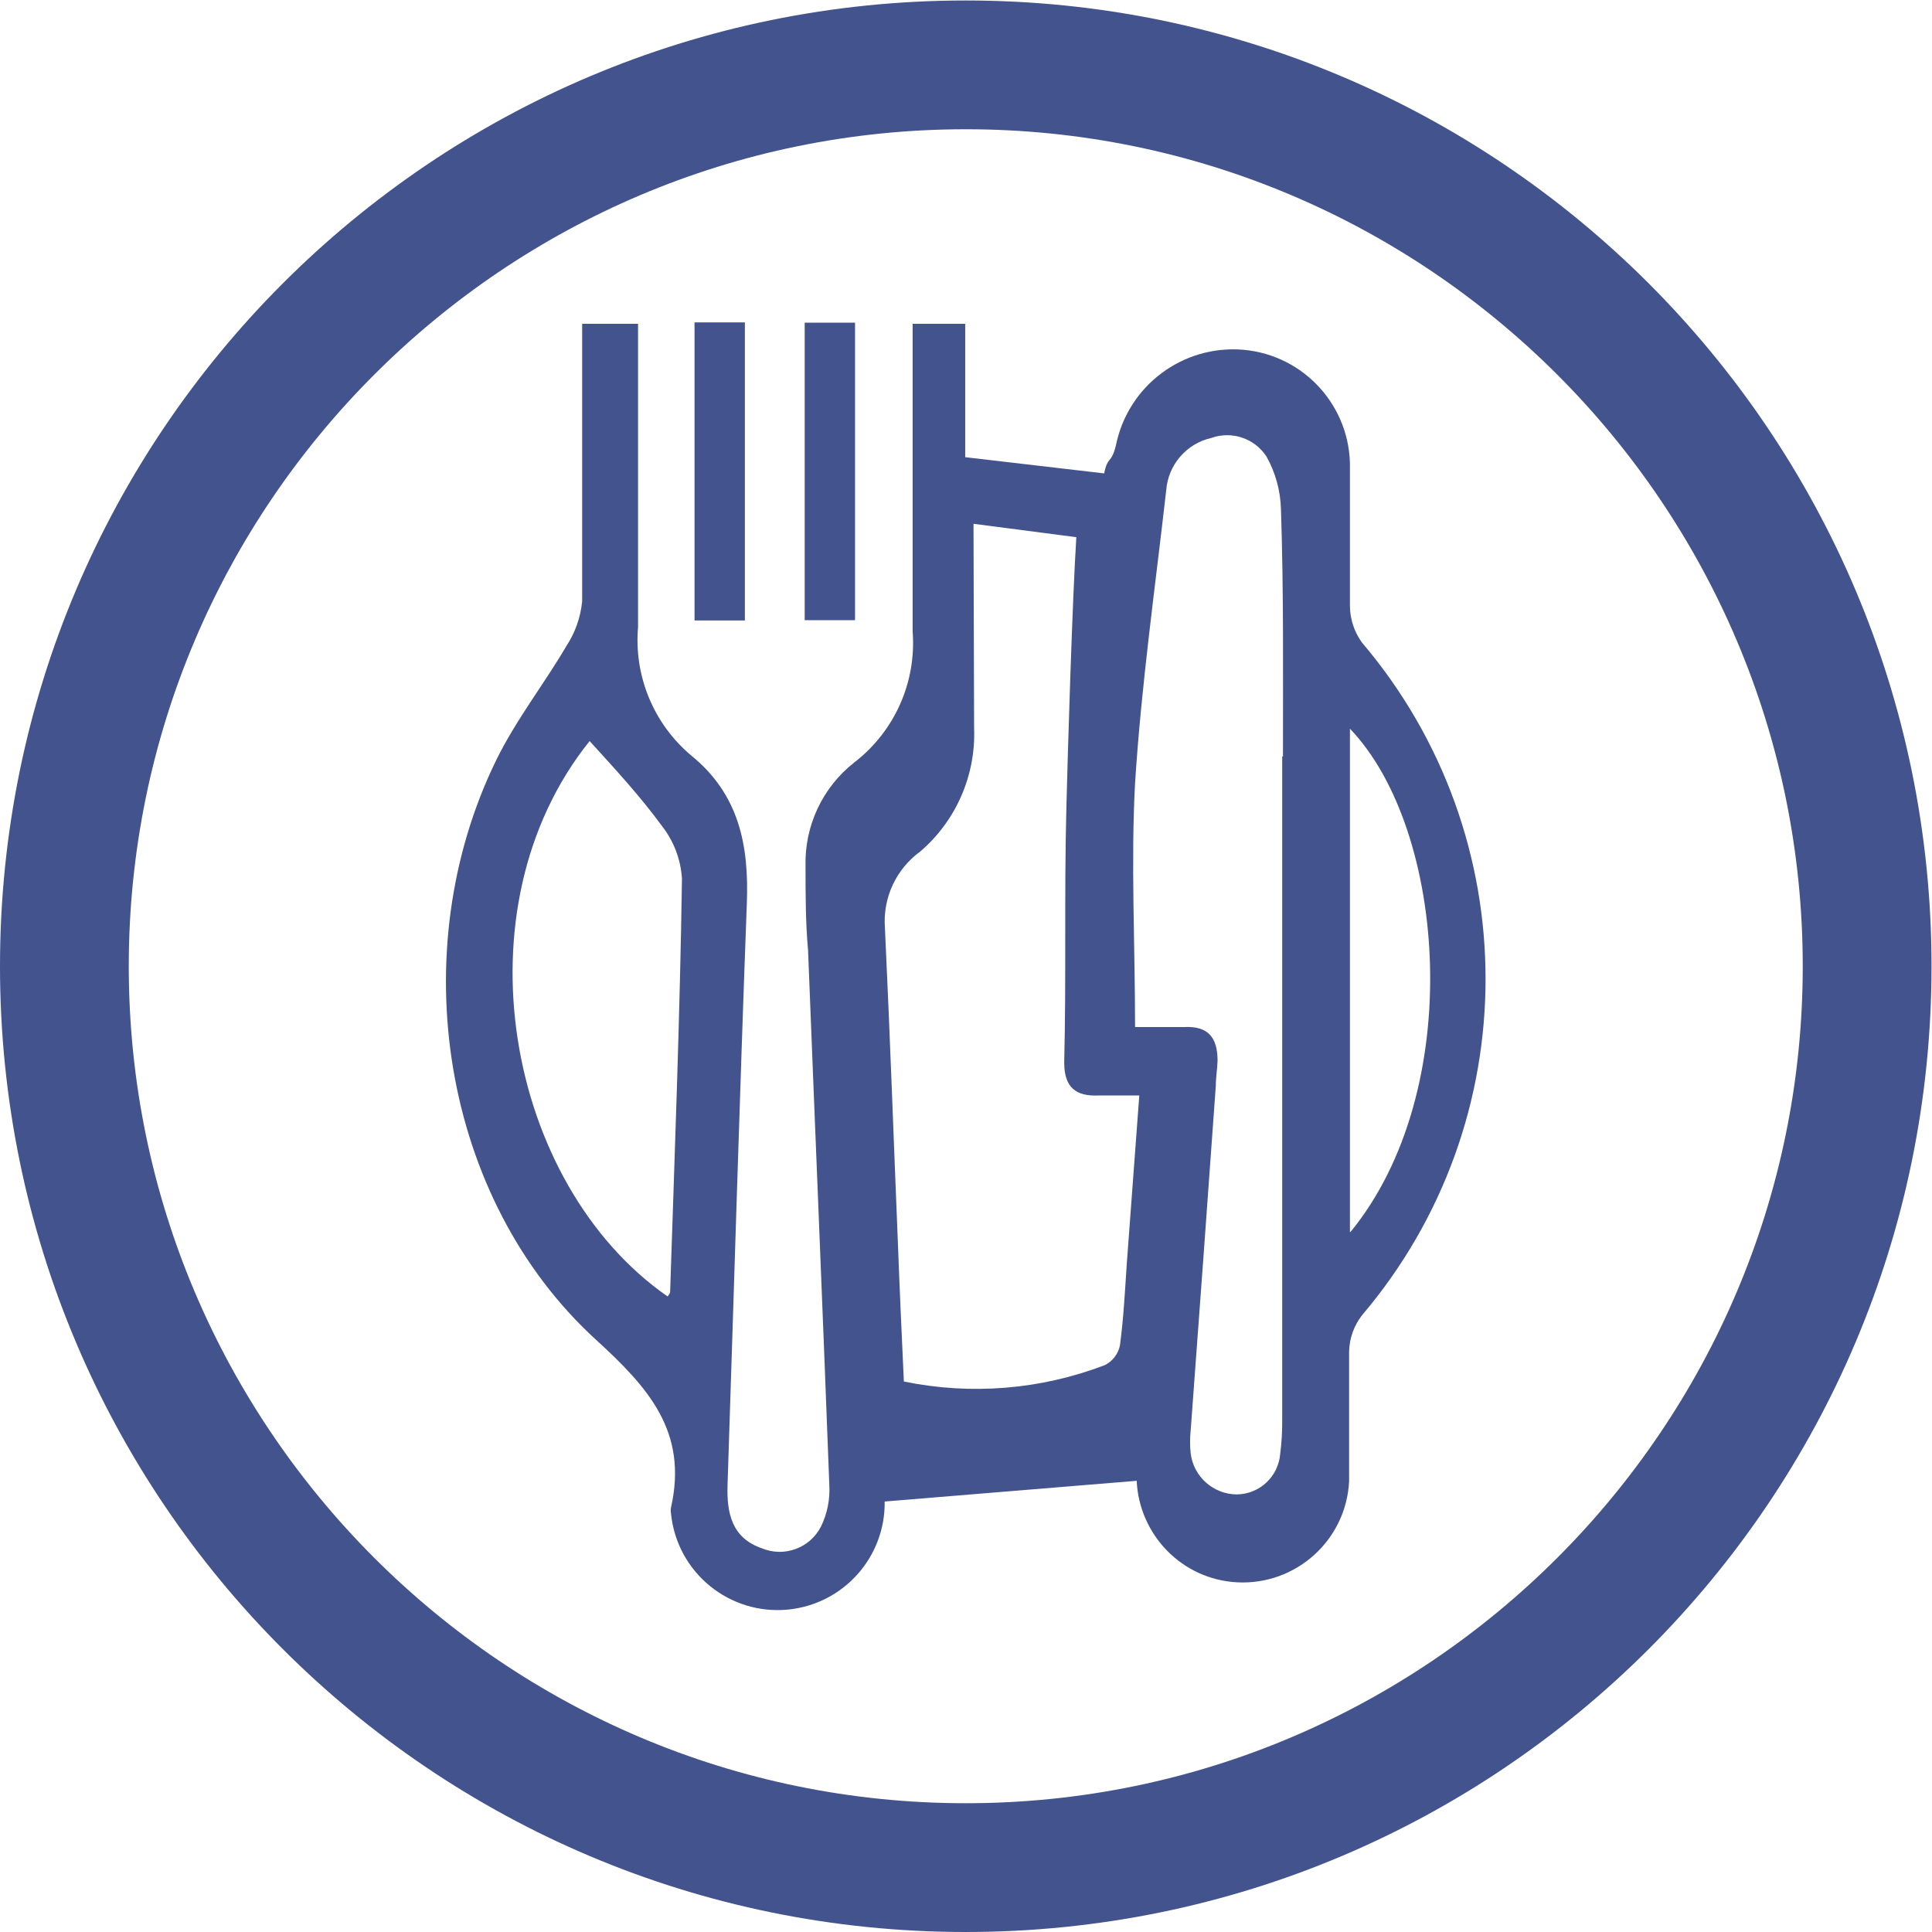 <?xml version="1.0" encoding="UTF-8" standalone="no"?>
<svg
   xmlns:dc="http://purl.org/dc/elements/1.1/"
   xmlns:cc="http://creativecommons.org/ns#"
   xmlns:rdf="http://www.w3.org/1999/02/22-rdf-syntax-ns#"
   xmlns:svg="http://www.w3.org/2000/svg"
   xmlns="http://www.w3.org/2000/svg"
   version="1.1"
   id="svg196"
   xml:space="preserve"
   width="200"
   height="200"
   viewBox="0 0 200 200"><defs
     id="defs200"><clipPath
       clipPathUnits="userSpaceOnUse"
       id="clipPath212"><path
         d="M 0,150 H 150 V 0 H 0 Z"
         id="path210" /></clipPath></defs><g
     id="g204"
     transform="matrix(1.333,0,0,-1.333,0,200)"><g
       id="g206"><g
         id="g208"
         clip-path="url(#clipPath212)"><g
           id="g214"
           transform="translate(140,75)"><path
             d="m 0,0 c 0,35.841 -29.159,65 -65,65 -35.841,0 -65,-29.159 -65,-65 0,-35.841 29.159,-65 65,-65 35.841,0 65,29.159 65,65 m 10,0 c 0,-41.421 -33.579,-75 -75,-75 -41.421,0 -75,33.579 -75,75 0,41.421 33.579,75 75,75 41.421,0 75,-33.579 75,-75"
             style="fill:#42538d;fill-opacity:1;fill-rule:nonzero;stroke:none"
             id="path216" /></g><g
           id="g218"
           transform="translate(104.879,54.364)"><path
             d="M 0,0 H -0.044 V 39.085 C 7.491,31.225 8.989,10.966 0,0 m -5.245,36.932 h -0.059 v -51.551 c 0.007,-0.875 -0.046,-1.75 -0.156,-2.618 -0.142,-1.758 -1.597,-3.12 -3.36,-3.145 -1.835,0.007 -3.377,1.381 -3.594,3.203 -0.059,0.578 -0.059,1.161 0,1.74 0.664,8.933 1.315,17.86 1.953,26.781 0,0.664 0.117,1.308 0.137,1.953 0,1.798 -0.723,2.716 -2.598,2.618 h -3.809 c 0,6.465 -0.332,12.736 0,18.948 0.488,7.618 1.562,15.178 2.421,22.757 0.157,1.968 1.573,3.606 3.497,4.044 1.584,0.567 3.351,-0.022 4.279,-1.426 0.705,-1.255 1.095,-2.663 1.133,-4.102 0.214,-6.388 0.156,-12.795 0.156,-19.202 M -17.371,-2.427 c -0.144,-2.135 -0.251,-4.288 -0.538,-6.405 -0.141,-0.653 -0.57,-1.207 -1.167,-1.507 -4.975,-1.907 -10.391,-2.349 -15.61,-1.274 -0.161,3.589 -0.323,6.962 -0.448,10.371 -0.341,8.289 -0.628,16.578 -1.023,24.867 -0.175,2.317 0.865,4.558 2.745,5.921 2.787,2.393 4.327,5.929 4.181,9.6 0,2.673 -0.046,12.835 -0.046,15.85 l 7.985,-1.041 c -0.306,-4.826 -0.673,-16.783 -0.78,-21.323 -0.161,-6.477 0,-12.972 -0.161,-19.467 0,-1.92 0.879,-2.655 2.691,-2.565 h 3.14 z m -35.466,-2.211 c 0,-0.136 -0.117,-0.254 -0.195,-0.371 -12.561,8.733 -16.468,30.181 -6.056,43.132 1.954,-2.148 3.907,-4.258 5.607,-6.583 0.929,-1.182 1.475,-2.62 1.563,-4.122 -0.157,-10.685 -0.567,-21.37 -0.919,-32.056 m 36.232,-14.695 c 0.204,-4.201 3.523,-7.655 7.81,-7.875 4.564,-0.234 8.452,3.275 8.687,7.838 v 10.098 c 0.026,1.016 0.376,1.998 0.999,2.801 12.797,15.064 12.797,37.18 0,52.244 -0.592,0.816 -0.918,1.794 -0.935,2.801 v 10.705 c 0.1,4.766 -3.504,8.797 -8.251,9.229 -4.717,0.413 -8.99,-2.785 -9.923,-7.426 -0.37,-1.477 -0.63,-0.782 -0.912,-2.172 l -10.792,1.259 v 10.358 h -4.082 V 46.642 c 0.305,-3.944 -1.402,-7.774 -4.538,-10.184 -2.47,-1.941 -3.872,-4.938 -3.779,-8.078 0,-2.172 0,-4.343 0.196,-6.514 0.542,-13.832 1.129,-27.664 1.65,-41.496 0.068,-1.124 -0.157,-2.246 -0.651,-3.257 -0.863,-1.675 -2.869,-2.403 -4.604,-1.672 -2.323,0.803 -2.714,2.736 -2.649,4.886 0.499,15.069 0.934,30.117 1.498,45.165 0.174,4.517 -0.586,8.49 -4.343,11.53 -2.901,2.453 -4.431,6.161 -4.104,9.945 v 21.128 2.432 H -59.67 V 48.965 c -0.122,-1.232 -0.539,-2.416 -1.217,-3.452 -1.759,-2.997 -3.93,-5.755 -5.45,-8.86 -7.296,-14.918 -4.19,-34.113 7.731,-45.013 4.06,-3.713 7.165,-7.122 5.84,-13.029 -0.032,-0.165 -0.032,-0.335 0,-0.499 0.465,-4.57 4.546,-7.897 9.116,-7.433 4.289,0.436 7.534,4.078 7.474,8.388 l 19.543,1.607 c 0,0 0.026,0.026 0.028,-0.007"
             style="fill:#42538d;fill-opacity:1;fill-rule:nonzero;stroke:none"
             id="path220" /></g><path
           d="m 66.401,124.979 h -3.909 v -23.104 h 3.909 z"
           style="fill:#42538d;fill-opacity:1;fill-rule:nonzero;stroke:none"
           id="path222" /><path
           d="m 57.846,125 h -3.909 v -23.147 h 3.909 z"
           style="fill:#42538d;fill-opacity:1;fill-rule:nonzero;stroke:none"
           id="path224" /></g></g></g></svg>
